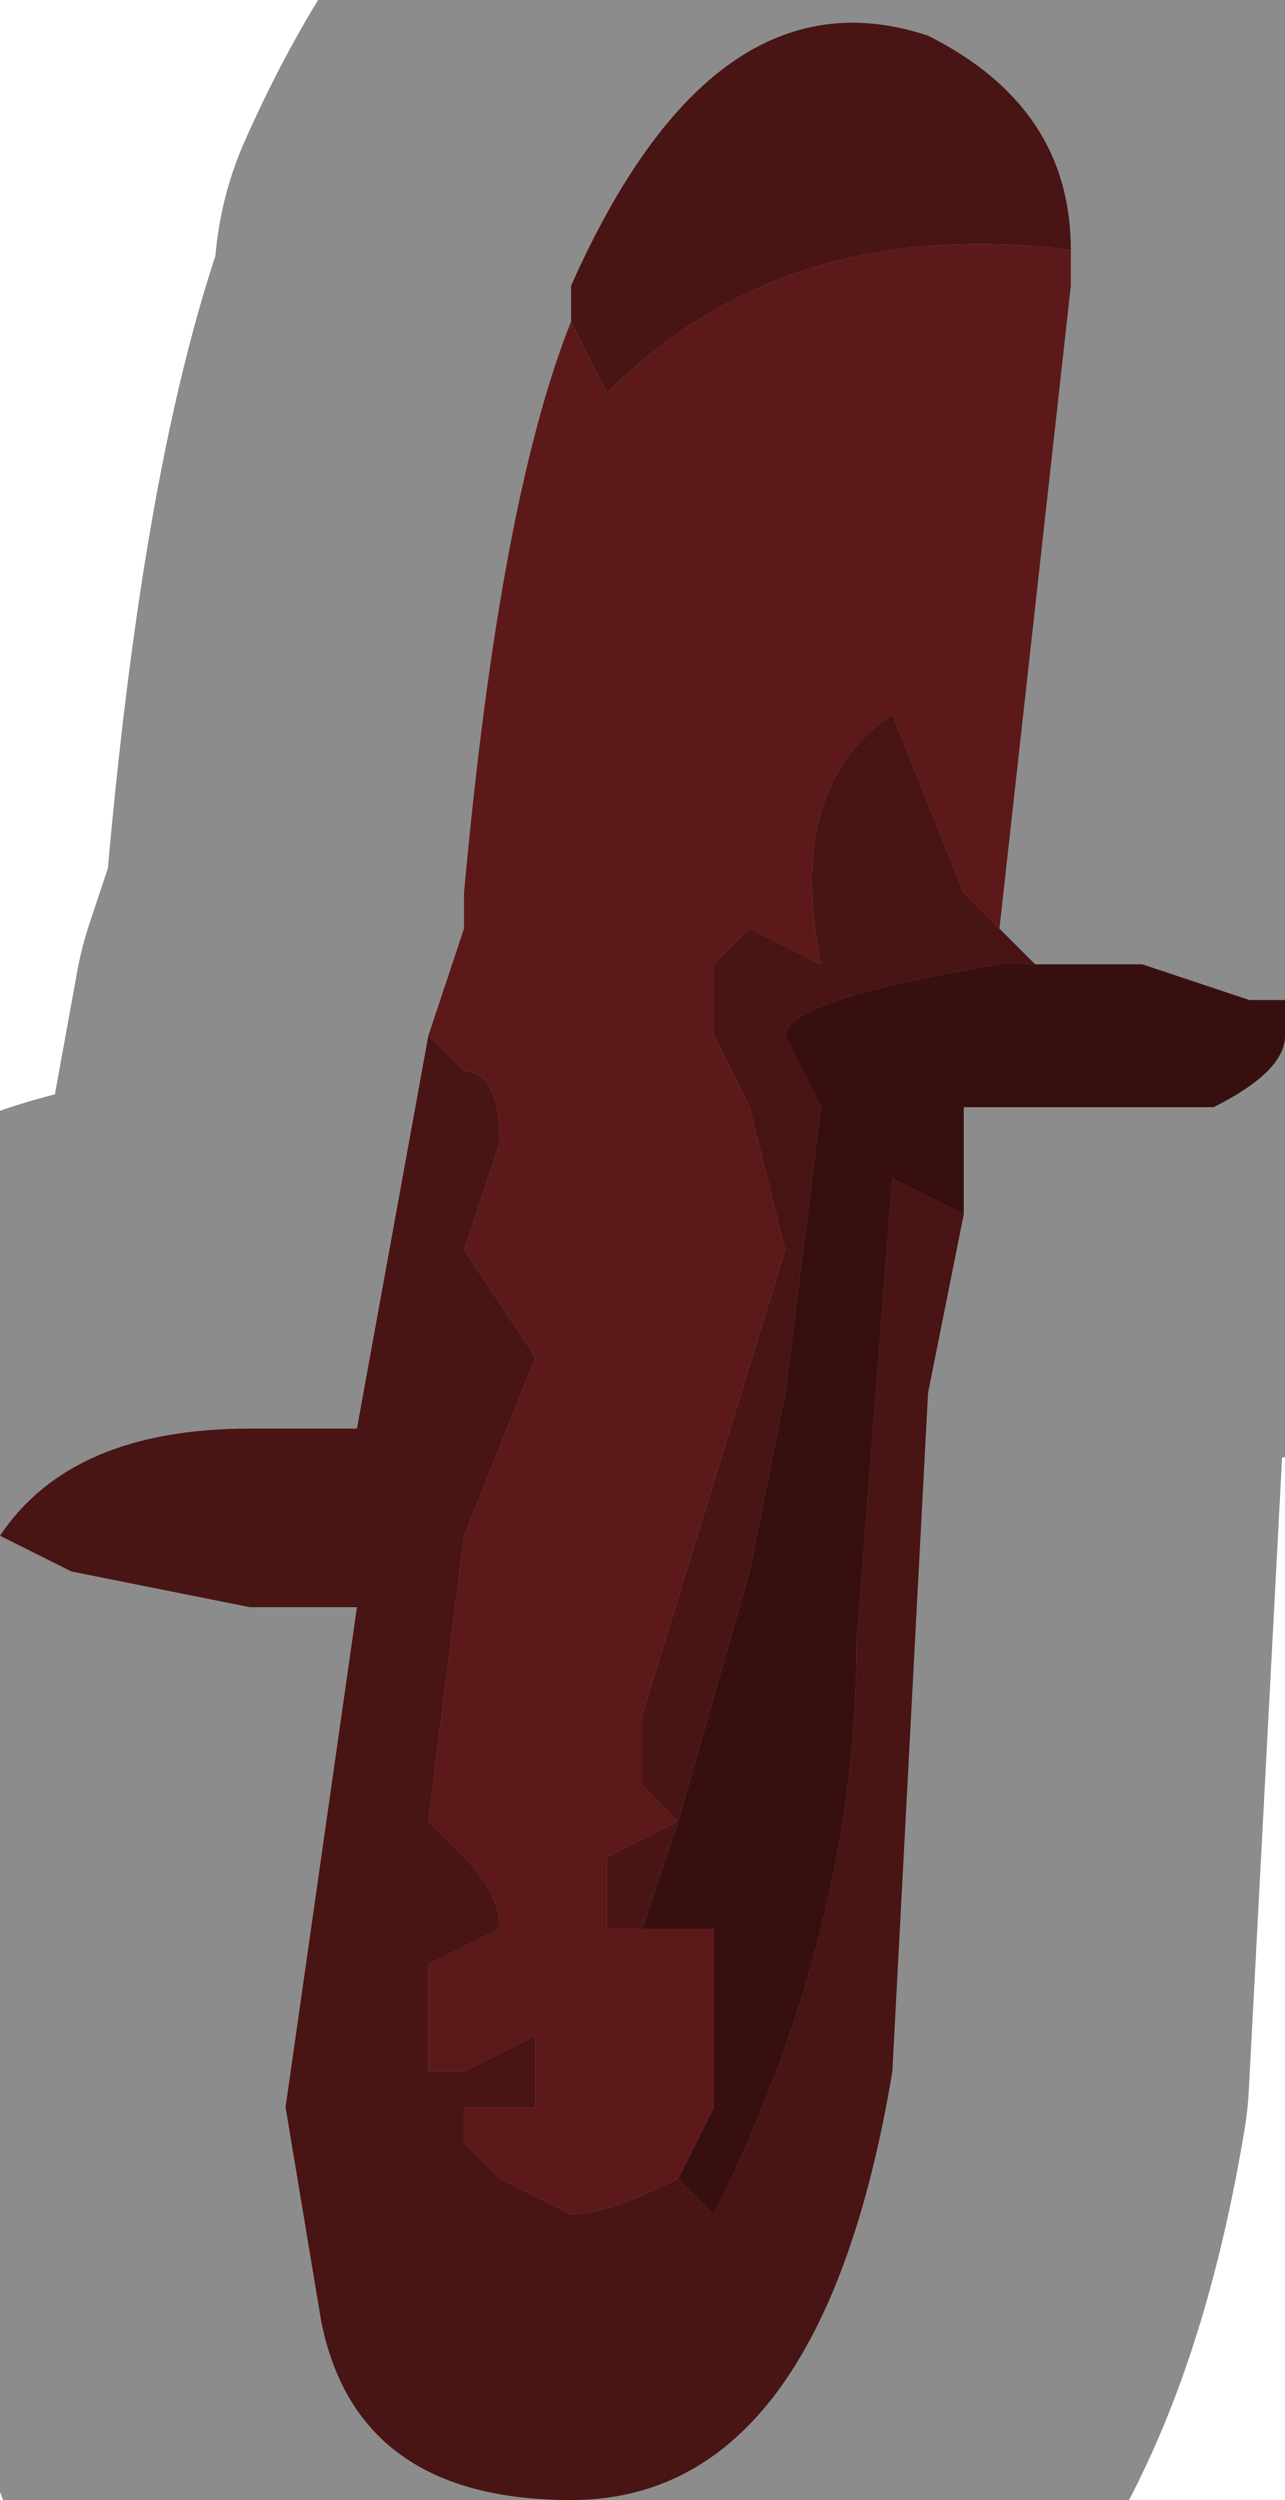 <?xml version="1.0" encoding="UTF-8" standalone="no"?>
<svg xmlns:xlink="http://www.w3.org/1999/xlink" height="3.5px" width="1.8px" xmlns="http://www.w3.org/2000/svg">
  <g transform="matrix(1.0, 0.0, 0.0, 1.0, 0.9, 1.75)">
    <path d="M0.6 -1.4 Q0.2 -1.45 -0.05 -1.2 L-0.1 -1.3 -0.1 -1.3 -0.1 -1.35 Q0.1 -1.8 0.4 -1.7 0.6 -1.6 0.6 -1.4 M-0.3 -0.3 L-0.25 -0.25 Q-0.2 -0.25 -0.2 -0.15 L-0.25 0.0 -0.15 0.15 -0.25 0.4 -0.3 0.8 -0.25 0.85 Q-0.2 0.9 -0.2 0.95 L-0.3 1.0 -0.3 1.15 -0.25 1.15 -0.15 1.1 -0.15 1.2 -0.25 1.2 -0.25 1.25 -0.2 1.3 -0.1 1.35 Q-0.05 1.35 0.05 1.3 L0.1 1.35 Q0.3 0.95 0.3 0.55 L0.35 -0.1 0.35 -0.1 0.45 -0.05 0.4 0.2 0.35 1.15 Q0.25 1.75 -0.1 1.75 -0.4 1.75 -0.45 1.5 L-0.5 1.2 -0.4 0.5 -0.55 0.5 -0.8 0.45 -0.9 0.4 Q-0.8 0.25 -0.55 0.25 L-0.4 0.25 -0.3 -0.3 M0.0 0.95 L-0.05 0.95 -0.05 0.85 0.05 0.8 0.0 0.75 0.0 0.65 0.2 0.0 0.15 -0.2 0.1 -0.3 0.1 -0.4 0.15 -0.45 0.25 -0.4 0.25 -0.4 Q0.2 -0.65 0.35 -0.75 L0.45 -0.5 0.5 -0.45 0.5 -0.45 0.55 -0.4 0.5 -0.4 Q0.2 -0.35 0.2 -0.3 L0.25 -0.2 0.2 0.2 0.15 0.45 0.05 0.8 0.0 0.95" fill="#852424" fill-rule="evenodd" stroke="none"/>
    <path d="M0.6 -1.4 L0.6 -1.35 0.5 -0.45 0.45 -0.5 0.35 -0.75 Q0.2 -0.65 0.25 -0.4 L0.25 -0.4 0.15 -0.45 0.1 -0.4 0.1 -0.3 0.15 -0.2 0.2 0.0 0.0 0.65 0.0 0.75 0.05 0.8 -0.05 0.85 -0.05 0.95 0.0 0.95 0.1 0.95 0.1 1.2 0.05 1.3 Q-0.05 1.35 -0.1 1.35 L-0.2 1.3 -0.25 1.25 -0.25 1.2 -0.15 1.2 -0.15 1.1 -0.25 1.15 -0.3 1.15 -0.3 1.0 -0.2 0.95 Q-0.2 0.9 -0.25 0.85 L-0.3 0.8 -0.25 0.4 -0.15 0.15 -0.25 0.0 -0.2 -0.15 Q-0.2 -0.25 -0.25 -0.25 L-0.3 -0.3 -0.25 -0.45 -0.25 -0.5 Q-0.2 -1.05 -0.1 -1.3 L-0.1 -1.3 -0.05 -1.2 Q0.2 -1.45 0.6 -1.4 M0.05 0.8 L0.1 0.8 0.05 0.8" fill="#aa2e2e" fill-rule="evenodd" stroke="none"/>
    <path d="M0.05 1.3 L0.1 1.2 0.1 0.95 0.0 0.95 0.05 0.8 0.1 0.8 0.05 0.8 0.15 0.45 0.2 0.2 0.25 -0.2 0.2 -0.3 Q0.2 -0.35 0.5 -0.4 L0.55 -0.4 0.6 -0.4 0.7 -0.4 0.85 -0.35 0.9 -0.35 0.9 -0.3 Q0.9 -0.25 0.8 -0.2 L0.6 -0.2 0.45 -0.2 0.45 -0.05 0.35 -0.1 0.35 -0.1 0.3 0.55 Q0.3 0.95 0.1 1.35 L0.05 1.3" fill="#661b1b" fill-rule="evenodd" stroke="none"/>
    <path d="M0.5 -0.45 L0.6 -1.35 0.6 -1.4 Q0.6 -1.6 0.4 -1.7 0.1 -1.8 -0.1 -1.35 L-0.1 -1.3 Q-0.2 -1.05 -0.25 -0.5 L-0.25 -0.45 -0.3 -0.3 -0.4 0.25 -0.55 0.25 Q-0.8 0.25 -0.9 0.4 L-0.8 0.45 -0.55 0.5 -0.4 0.5 -0.5 1.2 -0.45 1.5 Q-0.4 1.75 -0.1 1.75 0.25 1.75 0.35 1.15 L0.4 0.2 0.45 -0.05 0.45 -0.2 0.6 -0.2 0.8 -0.2 Q0.9 -0.25 0.9 -0.3 L0.9 -0.35 0.85 -0.35 0.7 -0.4 0.6 -0.4 0.55 -0.4 0.5 -0.45 0.5 -0.45 Z" fill="none" stroke="#000000" stroke-linecap="round" stroke-linejoin="round" stroke-opacity="0.451" stroke-width="1.0"/>
  </g>
</svg>
